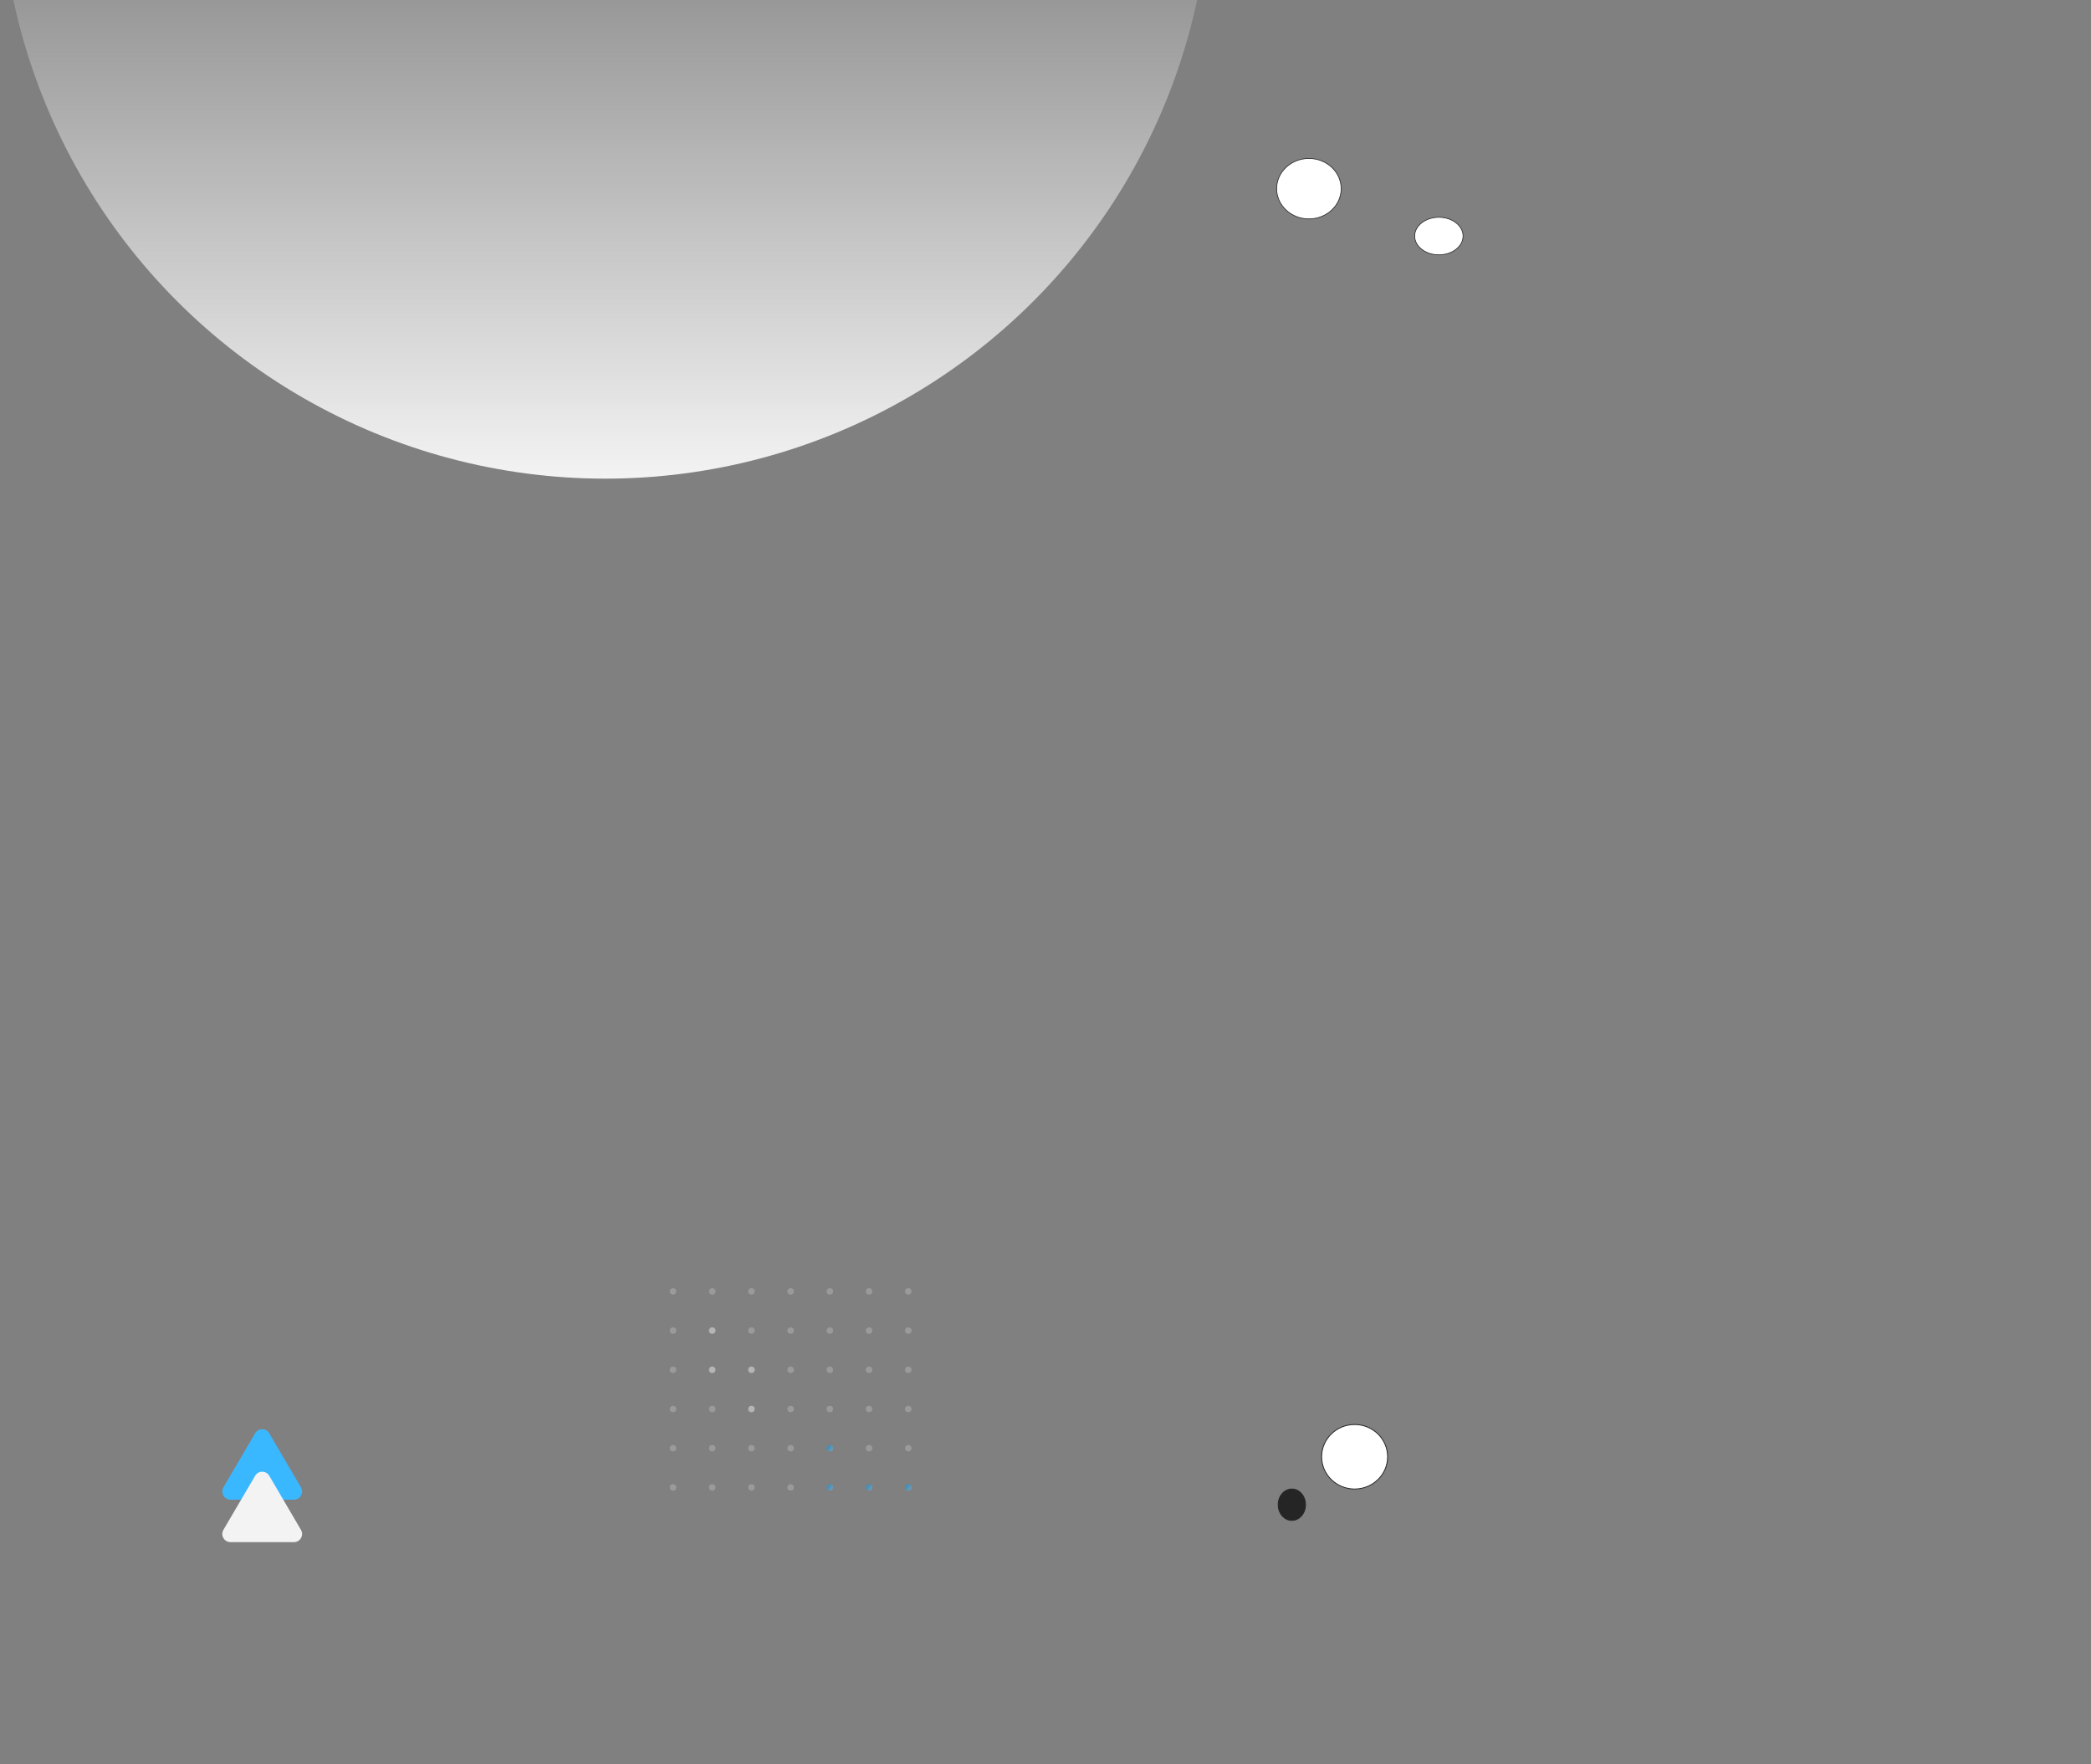 <svg width="1280" height="1080" viewBox="0 0 1280 1080" fill="none" xmlns="http://www.w3.org/2000/svg">
<rect x="0" y="0" width="1280" height="1080" fill="#808080" stroke="none"/>
<g clip-path="url(#clip0_3015_15286)">
<ellipse cx="370.5" cy="-77.5" rx="370.5" ry="370.5" transform="rotate(-180 370.5 -77.5)" fill="url(#paint0_linear_3015_15286)"/>
<path d="M790.805 930.695C795.43 930.695 799.18 926.395 799.18 921.091C799.18 915.786 795.43 911.486 790.805 911.486C786.179 911.486 782.43 915.786 782.43 921.091C782.43 926.395 786.179 930.695 790.805 930.695Z" fill="#252525" stroke="#252525" stroke-width="0.521" stroke-linecap="round" stroke-linejoin="round"/>
<path d="M829.232 911.486C840.387 911.486 849.43 902.647 849.43 891.743C849.43 880.839 840.387 872 829.232 872C818.076 872 809.033 880.839 809.033 891.743C809.033 902.647 818.076 911.486 829.232 911.486Z" fill="white" stroke="#252525" stroke-width="0.521" stroke-linecap="round" stroke-linejoin="round"/>
<path d="M880.802 156C888.983 156 895.616 150.851 895.616 144.5C895.616 138.149 888.983 133 880.802 133C872.621 133 865.988 138.149 865.988 144.5C865.988 150.851 872.621 156 880.802 156Z" fill="white" stroke="#252525" stroke-width="0.42" stroke-linecap="round" stroke-linejoin="round"/>
<path d="M801.246 134C812.154 134 820.997 125.717 820.997 115.5C820.997 105.283 812.154 97 801.246 97C790.337 97 781.494 105.283 781.494 115.5C781.494 125.717 790.337 134 801.246 134Z" fill="white" stroke="#252525" stroke-width="0.42" stroke-linecap="round" stroke-linejoin="round"/>
<circle opacity="0.5" cx="412" cy="790.5" r="2" fill="#B5B5B5"/>
<circle opacity="0.5" cx="436" cy="790.5" r="2" fill="#B5B5B5"/>
<circle opacity="0.5" cx="460" cy="790.5" r="2" fill="#B5B5B5"/>
<circle opacity="0.5" cx="484" cy="790.5" r="2" fill="#B5B5B5"/>
<circle opacity="0.5" cx="508" cy="790.5" r="2" fill="#B5B5B5"/>
<circle opacity="0.5" cx="532" cy="790.5" r="2" fill="#B5B5B5"/>
<circle opacity="0.5" cx="556" cy="790.5" r="2" fill="#B5B5B5"/>
<circle opacity="0.5" cx="412" cy="814.5" r="2" fill="#B5B5B5"/>
<circle cx="436" cy="814.5" r="2" fill="#B5B5B5"/>
<circle opacity="0.5" cx="460" cy="814.5" r="2" fill="#B5B5B5"/>
<circle opacity="0.5" cx="484" cy="814.5" r="2" fill="#B5B5B5"/>
<circle opacity="0.5" cx="508" cy="814.5" r="2" fill="#B5B5B5"/>
<circle opacity="0.5" cx="532" cy="814.5" r="2" fill="#B5B5B5"/>
<circle opacity="0.5" cx="556" cy="814.5" r="2" fill="#B5B5B5"/>
<circle opacity="0.5" cx="412" cy="838.5" r="2" fill="#B5B5B5"/>
<circle cx="436" cy="838.5" r="2" fill="#B5B5B5"/>
<circle cx="460" cy="838.5" r="2" fill="#B5B5B5"/>
<circle opacity="0.5" cx="484" cy="838.5" r="2" fill="#B5B5B5"/>
<circle opacity="0.5" cx="508" cy="838.5" r="2" fill="#B5B5B5"/>
<circle opacity="0.5" cx="532" cy="838.5" r="2" fill="#B5B5B5"/>
<circle opacity="0.5" cx="556" cy="838.5" r="2" fill="#B5B5B5"/>
<circle opacity="0.5" cx="412" cy="862.5" r="2" fill="#B5B5B5"/>
<circle opacity="0.5" cx="436" cy="862.5" r="2" fill="#B5B5B5"/>
<circle cx="460" cy="862.5" r="2" fill="#B5B5B5"/>
<circle opacity="0.5" cx="484" cy="862.5" r="2" fill="#B5B5B5"/>
<circle opacity="0.5" cx="508" cy="862.5" r="2" fill="#B5B5B5"/>
<circle opacity="0.5" cx="532" cy="862.5" r="2" fill="#B5B5B5"/>
<circle opacity="0.5" cx="556" cy="862.5" r="2" fill="#B5B5B5"/>
<circle opacity="0.5" cx="412" cy="886.5" r="2" fill="#B5B5B5"/>
<circle opacity="0.5" cx="436" cy="886.5" r="2" fill="#B5B5B5"/>
<circle opacity="0.5" cx="460" cy="886.5" r="2" fill="#B5B5B5"/>
<circle opacity="0.5" cx="484" cy="886.5" r="2" fill="#B5B5B5"/>
<circle opacity="0.5" cx="508" cy="886.5" r="2" fill="url(#paint1_linear_3015_15286)"/>
<circle opacity="0.5" cx="532" cy="886.5" r="2" fill="#B5B5B5"/>
<circle opacity="0.5" cx="556" cy="886.5" r="2" fill="#B5B5B5"/>
<circle opacity="0.5" cx="412" cy="910.5" r="2" fill="#B5B5B5"/>
<circle opacity="0.5" cx="436" cy="910.5" r="2" fill="#B5B5B5"/>
<circle opacity="0.5" cx="460" cy="910.5" r="2" fill="#B5B5B5"/>
<circle opacity="0.5" cx="484" cy="910.5" r="2" fill="#B5B5B5"/>
<circle opacity="0.5" cx="508" cy="910.5" r="2" fill="url(#paint2_linear_3015_15286)"/>
<circle opacity="0.5" cx="532" cy="910.5" r="2" fill="url(#paint3_linear_3015_15286)"/>
<circle opacity="0.5" cx="556" cy="910.5" r="2" fill="url(#paint4_linear_3015_15286)"/>
<path d="M156.187 877.356C158.119 874.061 162.881 874.061 164.813 877.356L184.231 910.471C186.185 913.804 183.782 918 179.918 918H141.082C137.218 918 134.815 913.804 136.769 910.471L156.187 877.356Z" fill="#3AB8FF"/>
<path d="M156.187 903.356C158.119 900.061 162.881 900.061 164.813 903.356L184.231 936.471C186.185 939.804 183.782 944 179.918 944H141.082C137.218 944 134.815 939.804 136.769 936.471L156.187 903.356Z" fill="#F3F3F3"/>
</g>
<defs>
<linearGradient id="paint0_linear_3015_15286" x1="370.5" y1="-448" x2="370.5" y2="-77.873" gradientUnits="userSpaceOnUse">
<stop stop-color="#F3F3F3"/>
<stop offset="1" stop-color="#F3F3F3" stop-opacity="0"/>
</linearGradient>
<linearGradient id="paint1_linear_3015_15286" x1="506" y1="886.5" x2="508.604" y2="888.407" gradientUnits="userSpaceOnUse">
<stop stop-color="#2D9CDB"/>
<stop offset="0" stop-color="#0098EE"/>
<stop offset="1" stop-color="#54B6ED"/>
</linearGradient>
<linearGradient id="paint2_linear_3015_15286" x1="506" y1="910.5" x2="508.604" y2="912.407" gradientUnits="userSpaceOnUse">
<stop stop-color="#2D9CDB"/>
<stop offset="0" stop-color="#0098EE"/>
<stop offset="1" stop-color="#54B6ED"/>
</linearGradient>
<linearGradient id="paint3_linear_3015_15286" x1="530" y1="910.5" x2="532.604" y2="912.407" gradientUnits="userSpaceOnUse">
<stop stop-color="#2D9CDB"/>
<stop offset="0" stop-color="#0098EE"/>
<stop offset="1" stop-color="#54B6ED"/>
</linearGradient>
<linearGradient id="paint4_linear_3015_15286" x1="554" y1="910.5" x2="556.604" y2="912.407" gradientUnits="userSpaceOnUse">
<stop stop-color="#2D9CDB"/>
<stop offset="0" stop-color="#0098EE"/>
<stop offset="1" stop-color="#54B6ED"/>
</linearGradient>
<clipPath id="clip0_3015_15286">
<rect width="1280" height="1080" fill="white"/>
</clipPath>
</defs>
</svg>
